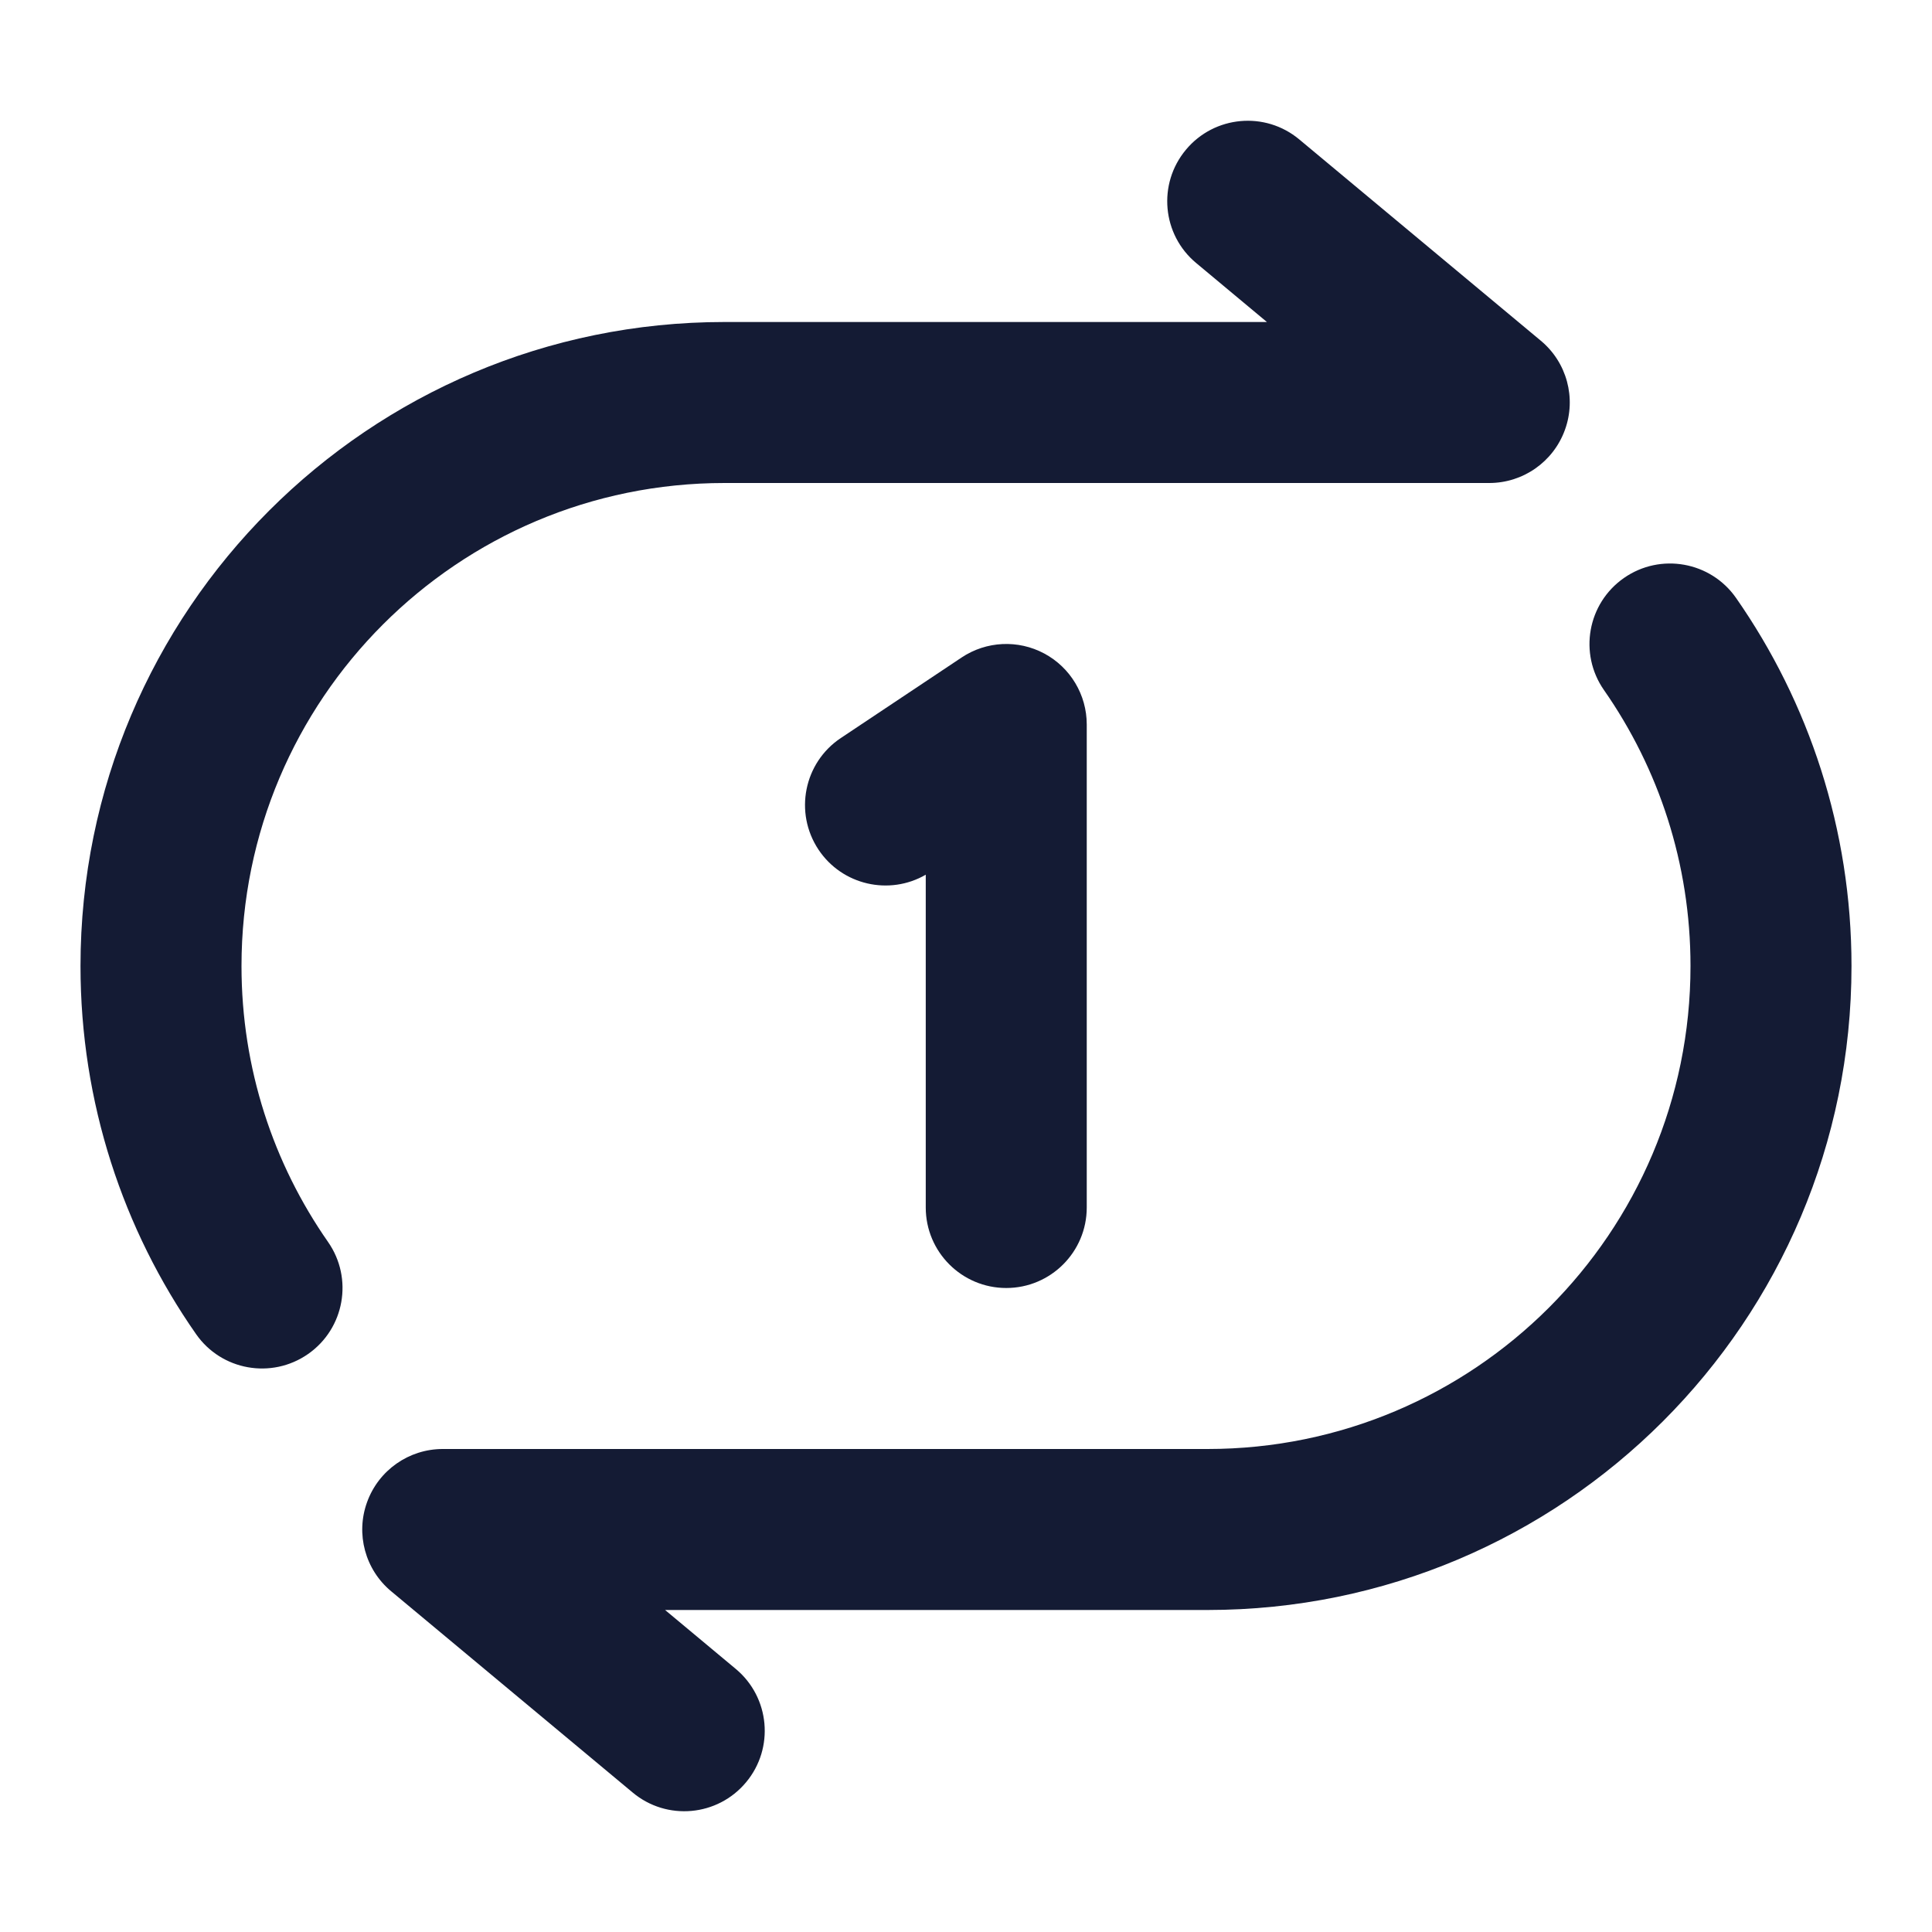 <svg width="24" height="24" viewBox="0 0 24 24" fill="none" xmlns="http://www.w3.org/2000/svg">
<path fill-rule="evenodd" clip-rule="evenodd" d="M12.972 8.118C13.297 8.292 13.5 8.631 13.5 9V15C13.5 15.552 13.052 16 12.5 16C11.948 16 11.5 15.552 11.5 15V10.866C11.047 11.128 10.462 10.996 10.168 10.555C9.862 10.095 9.986 9.474 10.445 9.168L11.945 8.168C12.252 7.963 12.647 7.944 12.972 8.118Z" fill="#141B34"/>
<path fill-rule="evenodd" clip-rule="evenodd" d="M20.173 7.18C20.626 6.864 21.25 6.975 21.566 7.428C22.47 8.724 23 10.302 23 12C23 16.418 19.418 20 15 20H8.262L9.14 20.732C9.564 21.085 9.622 21.716 9.268 22.14C8.915 22.564 8.284 22.622 7.86 22.268L4.86 19.768C4.536 19.499 4.416 19.055 4.56 18.66C4.703 18.264 5.079 18 5.5 18H15C18.314 18 21 15.314 21 12C21 10.724 20.603 9.544 19.925 8.572C19.609 8.119 19.72 7.496 20.173 7.18Z" fill="#141B34"/>
<path fill-rule="evenodd" clip-rule="evenodd" d="M3.827 16.82C3.374 17.136 2.75 17.025 2.435 16.572C1.53 15.276 1 13.698 1 12C1 7.582 4.582 4 9 4H15.738L14.86 3.268C14.435 2.915 14.378 2.284 14.732 1.86C15.085 1.436 15.716 1.378 16.14 1.732L19.14 4.232C19.464 4.501 19.584 4.945 19.44 5.34C19.297 5.736 18.921 6 18.5 6H9C5.686 6 3 8.686 3 12C3 13.276 3.397 14.456 4.075 15.428C4.391 15.881 4.28 16.504 3.827 16.82Z" fill="#141B34"/>
</svg>
